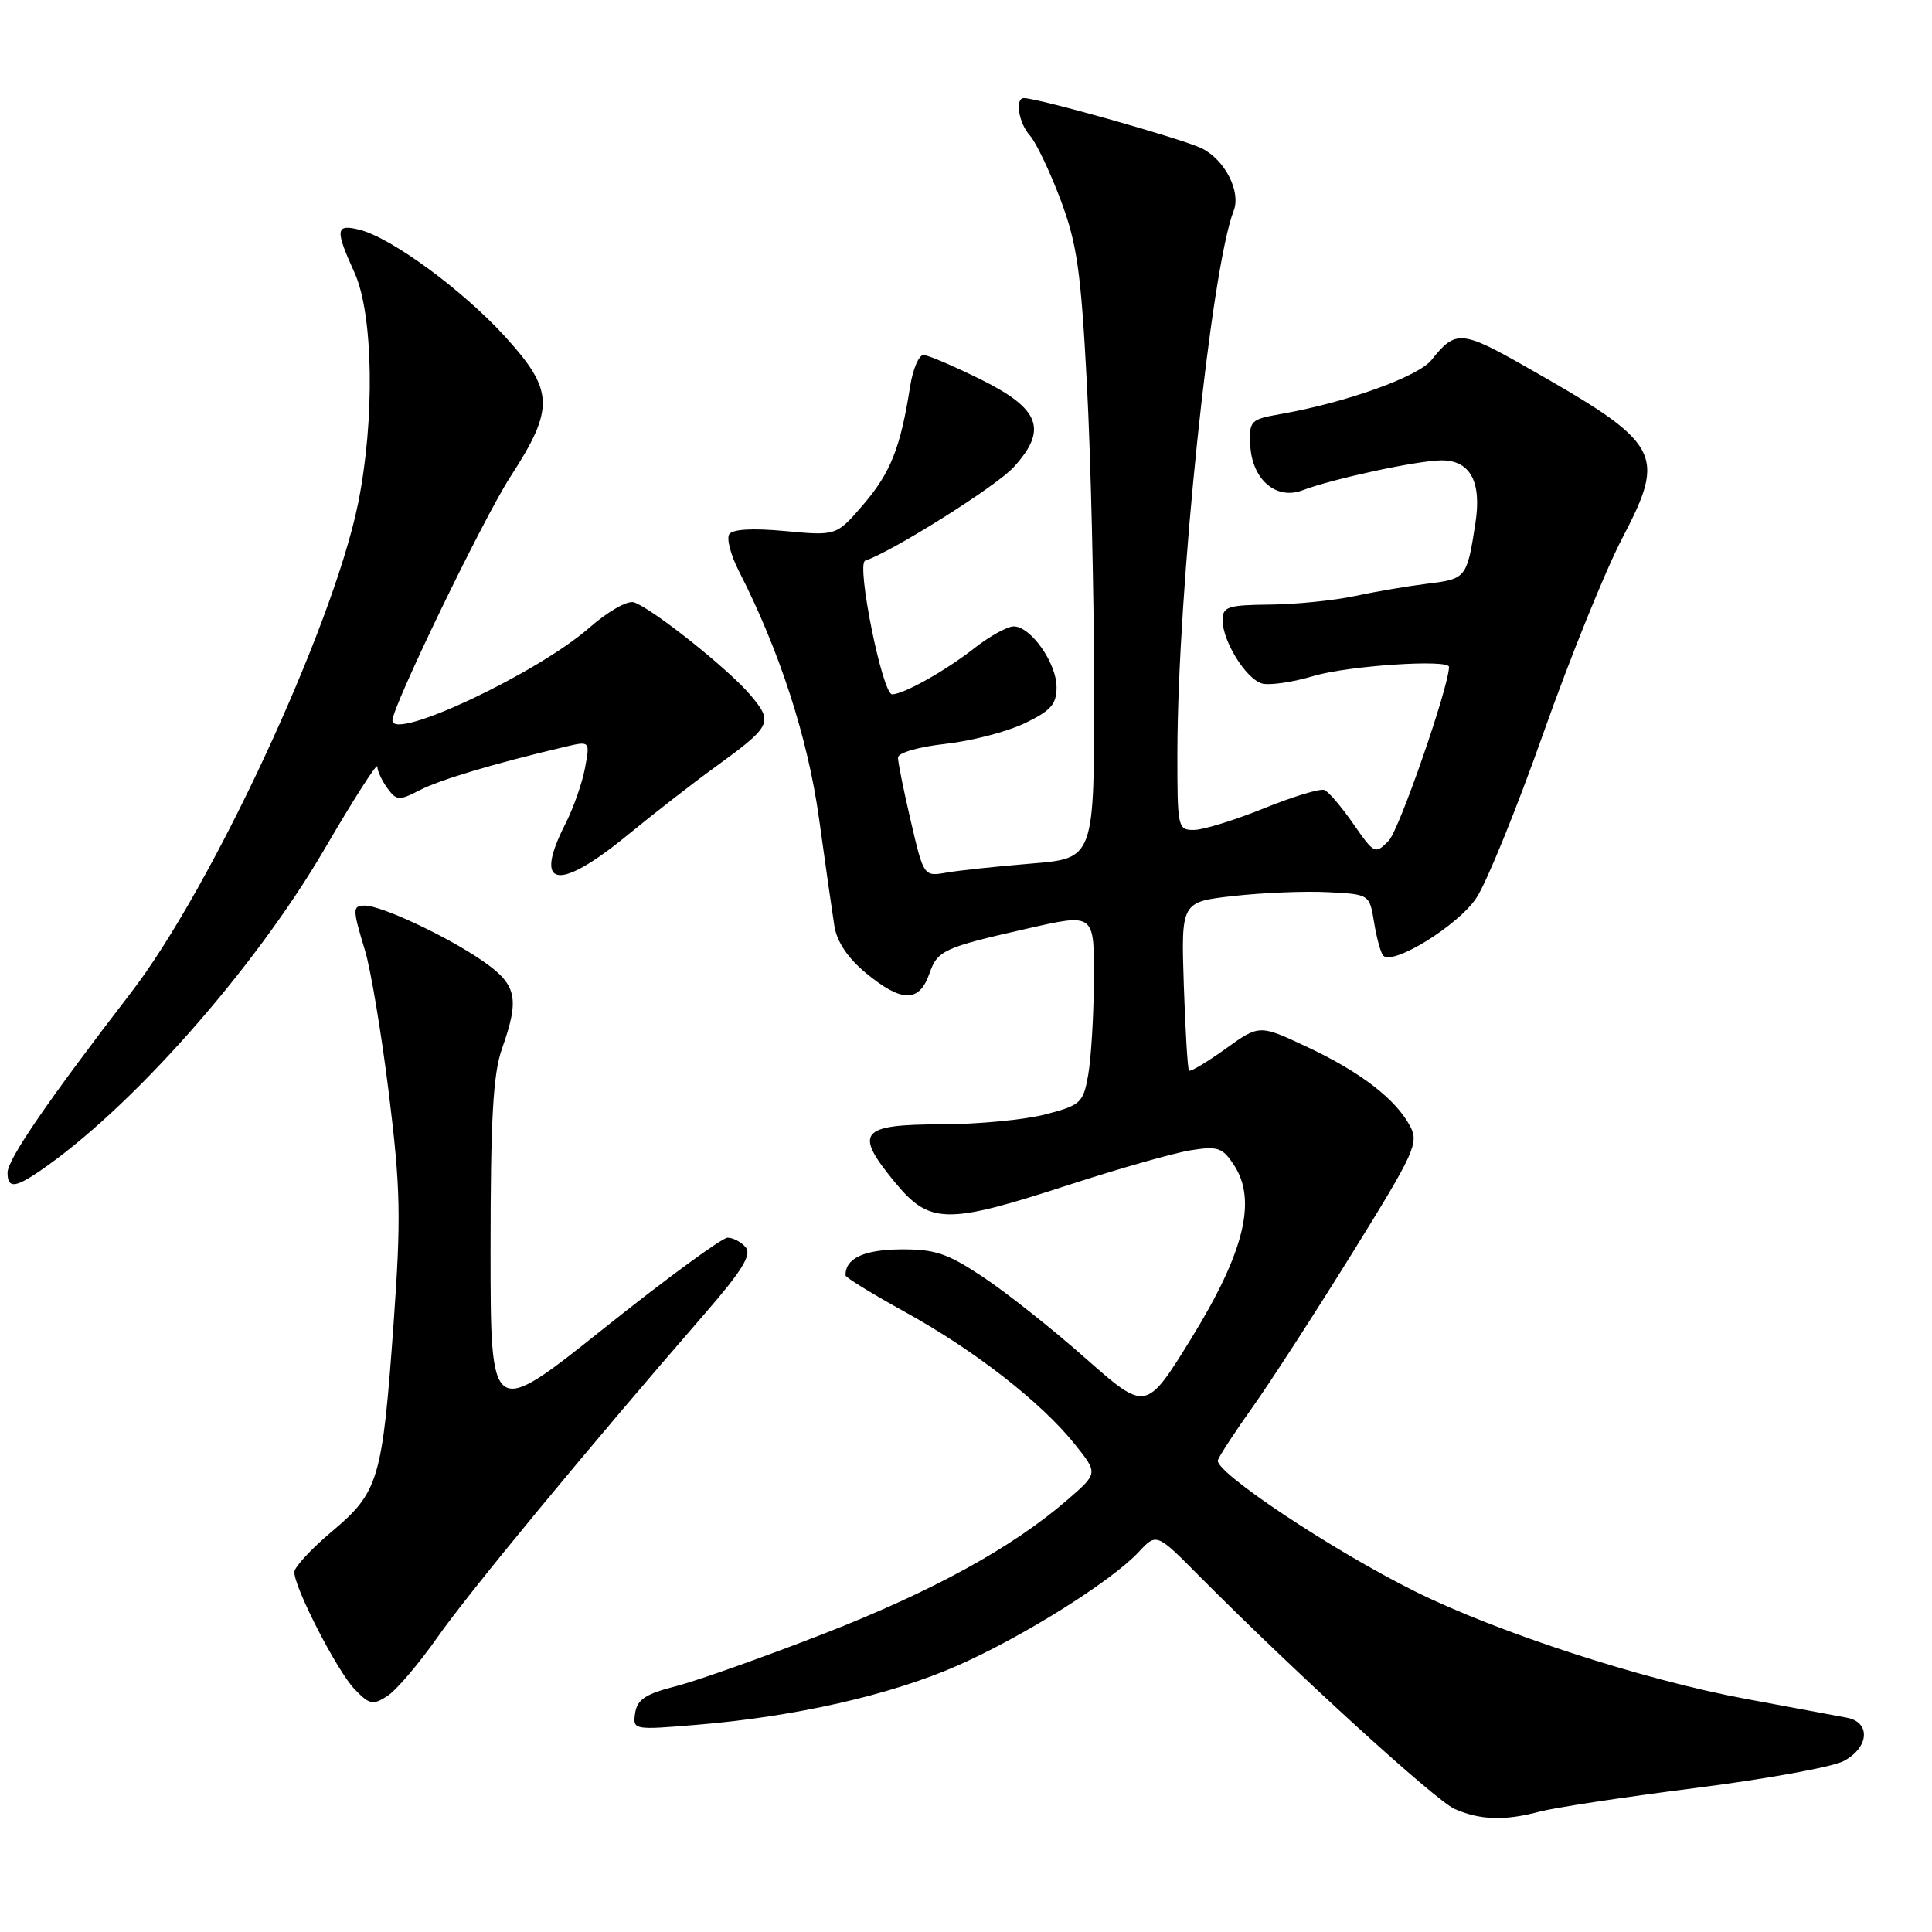 <?xml version="1.0" encoding="UTF-8" standalone="no"?>
<!DOCTYPE svg PUBLIC "-//W3C//DTD SVG 1.1//EN" "http://www.w3.org/Graphics/SVG/1.1/DTD/svg11.dtd" >
<svg xmlns="http://www.w3.org/2000/svg" xmlns:xlink="http://www.w3.org/1999/xlink" version="1.1" viewBox="0 0 256 256">
 <g >
 <path fill="currentColor"
d=" M 204.00 240.05 C 205.93 239.53 215.15 238.13 224.50 236.94 C 233.85 235.76 242.74 234.15 244.25 233.37 C 247.65 231.61 247.94 228.22 244.75 227.61 C 243.51 227.37 237.43 226.24 231.23 225.09 C 217.72 222.58 198.49 216.33 187.50 210.87 C 176.45 205.38 160.80 194.95 161.38 193.46 C 161.64 192.79 163.73 189.60 166.03 186.37 C 168.33 183.14 174.24 174.00 179.17 166.06 C 187.47 152.68 188.04 151.44 186.84 149.21 C 184.93 145.62 180.25 142.03 173.19 138.72 C 166.87 135.75 166.87 135.75 162.38 138.98 C 159.90 140.76 157.73 142.05 157.55 141.86 C 157.37 141.66 157.06 136.55 156.86 130.50 C 156.50 119.50 156.50 119.50 163.50 118.72 C 167.35 118.29 172.97 118.06 175.99 118.22 C 181.47 118.50 181.47 118.50 182.08 122.26 C 182.42 124.33 182.96 126.29 183.29 126.63 C 184.61 127.95 193.23 122.61 195.63 118.98 C 197.00 116.91 200.98 107.12 204.48 97.22 C 207.97 87.33 212.68 75.67 214.96 71.31 C 220.85 60.03 220.16 58.80 202.22 48.62 C 193.68 43.76 192.85 43.70 189.70 47.68 C 187.92 49.92 178.45 53.32 169.67 54.87 C 165.68 55.57 165.51 55.75 165.67 59.03 C 165.90 63.53 169.10 66.29 172.57 64.97 C 176.63 63.43 187.92 61.00 191.03 61.00 C 194.82 61.00 196.35 63.84 195.50 69.32 C 194.38 76.57 194.27 76.71 189.22 77.33 C 186.62 77.65 182.25 78.39 179.50 78.98 C 176.75 79.57 171.69 80.08 168.25 80.11 C 162.68 80.17 162.00 80.39 162.00 82.18 C 162.00 84.94 165.05 89.88 167.17 90.55 C 168.13 90.86 171.26 90.41 174.13 89.55 C 178.67 88.21 192.00 87.32 192.00 88.37 C 192.00 90.94 185.40 109.98 184.02 111.39 C 182.22 113.23 182.11 113.18 179.34 109.19 C 177.78 106.94 176.05 104.91 175.50 104.68 C 174.95 104.45 171.35 105.54 167.50 107.10 C 163.65 108.66 159.49 109.95 158.25 109.97 C 156.06 110.00 156.00 109.73 156.01 99.75 C 156.04 78.19 160.45 35.70 163.47 27.92 C 164.45 25.40 162.33 21.22 159.29 19.68 C 156.89 18.46 137.57 13.00 135.67 13.00 C 134.45 13.00 134.98 16.32 136.47 17.96 C 137.27 18.85 139.09 22.66 140.51 26.42 C 142.71 32.26 143.22 35.82 144.02 50.88 C 144.53 60.57 144.96 78.68 144.98 91.12 C 145.00 113.74 145.00 113.74 136.75 114.42 C 132.21 114.79 127.13 115.33 125.45 115.62 C 122.40 116.15 122.40 116.15 120.69 108.82 C 119.75 104.80 118.98 101.00 118.99 100.38 C 118.99 99.75 121.72 98.96 125.25 98.57 C 128.69 98.19 133.41 96.97 135.75 95.85 C 139.24 94.18 140.00 93.33 140.00 91.05 C 140.00 87.85 136.58 83.00 134.32 83.00 C 133.48 83.00 131.15 84.29 129.14 85.86 C 125.33 88.86 119.73 92.00 118.21 92.00 C 116.92 92.00 113.43 74.69 114.64 74.29 C 118.28 73.07 132.00 64.44 134.31 61.91 C 138.85 56.94 137.83 54.19 130.00 50.30 C 126.42 48.53 123.00 47.06 122.38 47.04 C 121.76 47.02 120.95 48.91 120.59 51.25 C 119.32 59.33 118.01 62.62 114.44 66.80 C 110.84 71.00 110.84 71.00 104.06 70.37 C 99.68 69.96 97.05 70.12 96.62 70.80 C 96.26 71.39 96.84 73.59 97.91 75.68 C 103.31 86.25 107.04 97.78 108.52 108.42 C 109.36 114.51 110.28 120.94 110.56 122.71 C 110.90 124.81 112.35 126.96 114.77 128.96 C 119.48 132.84 121.80 132.86 123.15 129.01 C 124.22 125.93 125.03 125.56 136.00 123.07 C 145.13 121.00 145.01 120.90 144.94 130.25 C 144.91 134.79 144.57 140.27 144.19 142.44 C 143.53 146.16 143.21 146.44 138.49 147.67 C 135.75 148.38 129.55 148.97 124.72 148.98 C 113.99 149.00 113.14 150.02 118.46 156.51 C 123.17 162.26 125.29 162.31 141.51 157.04 C 148.21 154.86 155.52 152.78 157.75 152.42 C 161.37 151.84 161.99 152.05 163.52 154.39 C 166.57 159.04 164.86 165.96 157.89 177.28 C 151.86 187.06 151.86 187.06 143.84 179.98 C 139.43 176.08 133.31 171.23 130.24 169.20 C 125.49 166.04 123.87 165.51 119.26 165.55 C 114.42 165.60 111.98 166.77 112.04 169.00 C 112.05 169.28 115.62 171.47 119.97 173.87 C 129.11 178.91 137.98 185.82 142.41 191.36 C 145.50 195.21 145.50 195.21 141.50 198.68 C 134.18 205.04 123.65 210.83 109.07 216.51 C 101.13 219.60 92.36 222.71 89.57 223.43 C 85.55 224.45 84.43 225.19 84.16 226.98 C 83.83 229.24 83.88 229.25 92.51 228.53 C 105.36 227.46 117.93 224.61 126.71 220.77 C 135.36 216.99 147.22 209.57 150.87 205.66 C 153.24 203.11 153.24 203.11 158.89 208.81 C 171.58 221.59 190.20 238.58 192.76 239.70 C 196.12 241.18 199.41 241.28 204.00 240.05 Z  M 58.00 216.90 C 62.17 210.95 77.96 191.83 93.41 174.04 C 98.30 168.41 99.63 166.26 98.82 165.29 C 98.24 164.58 97.15 164.00 96.41 164.00 C 95.68 164.00 88.31 169.40 80.04 176.00 C 65.00 188.01 65.00 188.01 65.00 165.63 C 65.00 148.29 65.34 142.29 66.50 139.00 C 68.91 132.17 68.51 130.44 63.75 127.19 C 59.08 124.00 50.53 120.00 48.37 120.00 C 46.68 120.00 46.68 120.38 48.38 126.00 C 49.13 128.47 50.55 136.98 51.53 144.91 C 53.08 157.51 53.16 161.32 52.15 175.41 C 50.66 196.08 50.19 197.69 44.00 202.91 C 41.25 205.22 39.00 207.65 39.00 208.31 C 39.00 210.39 44.67 221.41 46.97 223.81 C 48.96 225.88 49.41 225.98 51.34 224.72 C 52.53 223.95 55.52 220.43 58.00 216.90 Z  M 5.03 155.33 C 17.15 147.14 33.60 128.59 43.00 112.51 C 46.85 105.91 50.00 100.99 50.00 101.57 C 50.00 102.15 50.60 103.43 51.32 104.43 C 52.54 106.09 52.88 106.12 55.62 104.70 C 58.29 103.32 65.54 101.15 74.85 98.96 C 78.19 98.17 78.19 98.17 77.51 101.79 C 77.14 103.78 75.97 107.10 74.92 109.16 C 70.61 117.61 73.88 118.24 83.06 110.73 C 86.60 107.83 91.80 103.78 94.62 101.74 C 102.30 96.16 102.50 95.75 99.42 92.08 C 96.55 88.68 86.42 80.61 84.00 79.81 C 83.16 79.53 80.55 81.01 78.07 83.19 C 71.16 89.24 52.00 98.26 52.00 95.46 C 52.00 93.59 64.03 68.73 67.61 63.20 C 73.53 54.07 73.43 51.73 66.83 44.50 C 61.22 38.37 51.85 31.50 47.63 30.44 C 44.46 29.65 44.37 30.40 46.98 36.14 C 49.48 41.66 49.69 55.70 47.43 66.79 C 44.10 83.10 28.08 117.60 17.38 131.50 C 6.35 145.83 1.00 153.63 1.00 155.38 C 1.00 157.43 1.93 157.42 5.03 155.33 Z "/>
</g>
</svg>